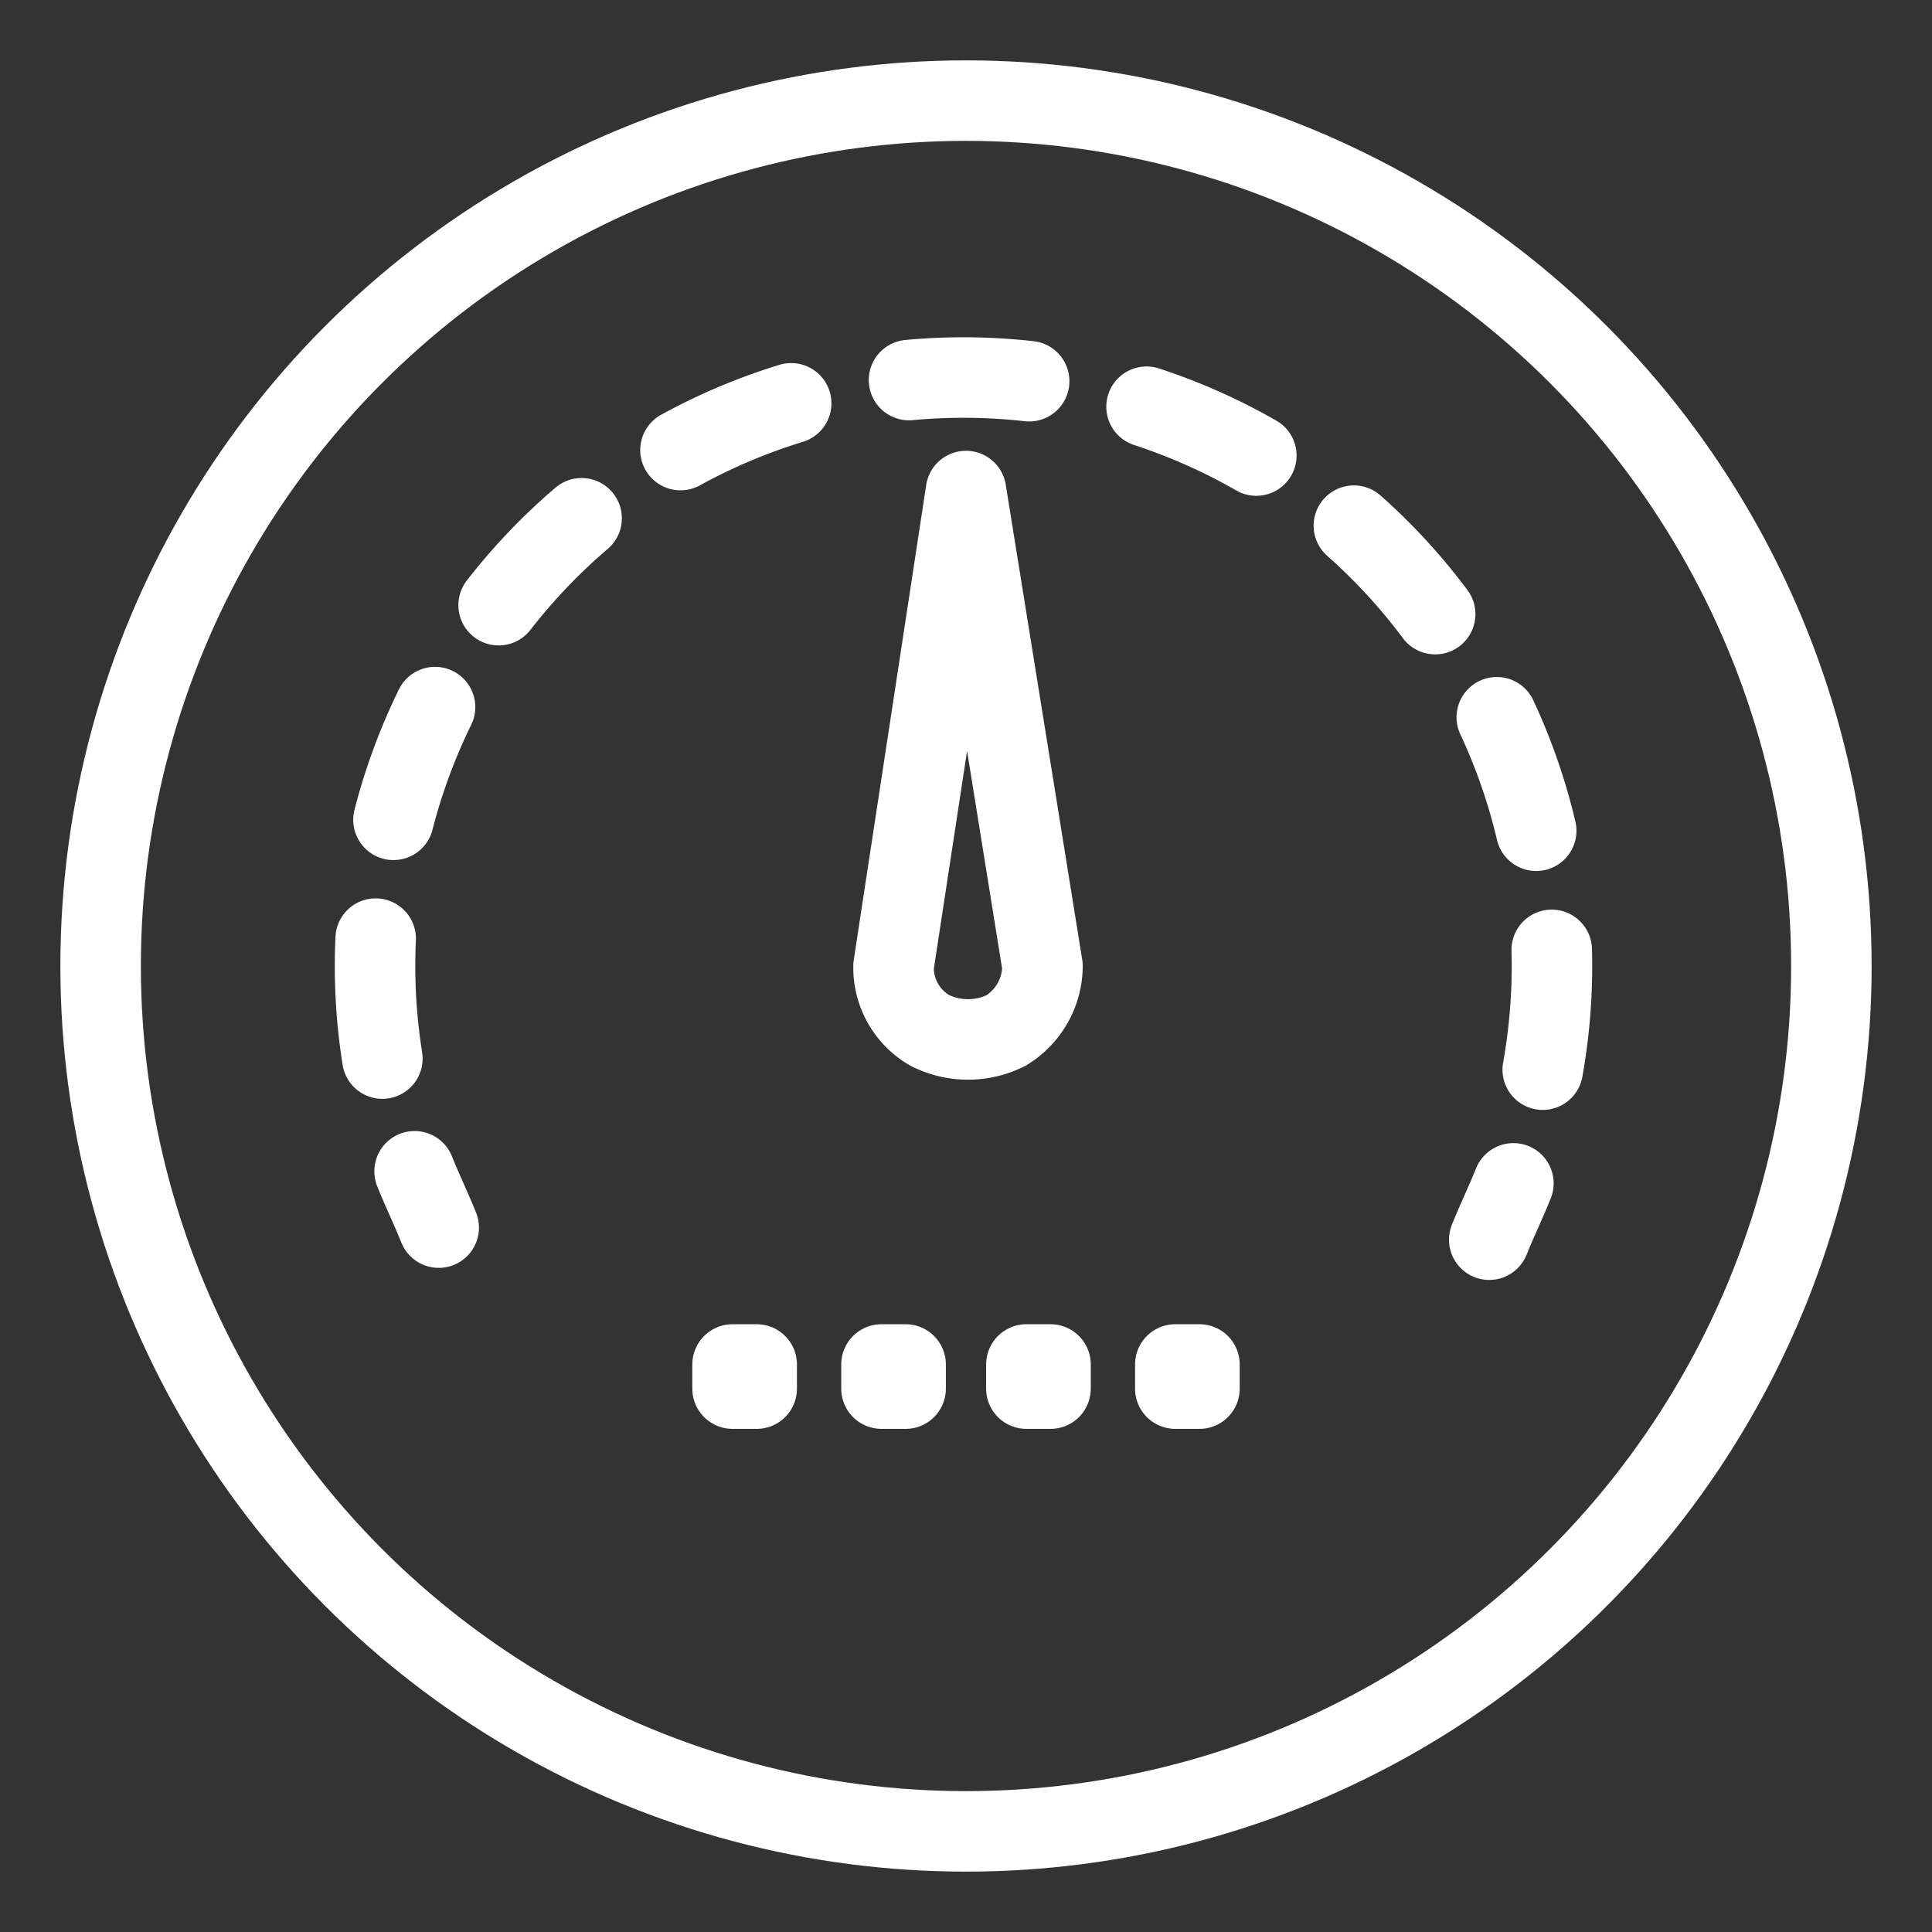 <svg xmlns="http://www.w3.org/2000/svg" viewBox="0 0 48 48"><rect x="0" y="0" width="48" height="48" fill="#333333" stroke="none"/><defs><style>.a,.b{stroke-width:2px;fill:none;stroke:#fff;stroke-linecap:round;stroke-linejoin:round;}.b{stroke-width:2px;stroke-dasharray:2.99 2.99;}</style></defs><circle class="a" cx="24" cy="24" r="21.5"/><path class="a" d="M10.9,30.5c-.2-.5-.4-.9-.6-1.4"/><path class="b" d="M9.5,26.3A14.62,14.62,0,1,1,38,28"/><path class="a" d="M37.6,29.4c-.2.5-.4.9-.6,1.4"/><path class="a" d="M25.9,24,24,12.2,22.2,24a1.8,1.8,0,0,0,.9,1.6,2.12,2.12,0,0,0,1.9,0A1.89,1.89,0,0,0,25.9,24Z"/><rect class="a" x="18.2" y="33.9" width="0.6" height="0.6"/><rect class="a" x="21.9" y="33.9" width="0.6" height="0.6"/><rect class="a" x="25.5" y="33.9" width="0.6" height="0.6"/><rect class="a" x="29.2" y="33.9" width="0.6" height="0.6"/></svg>